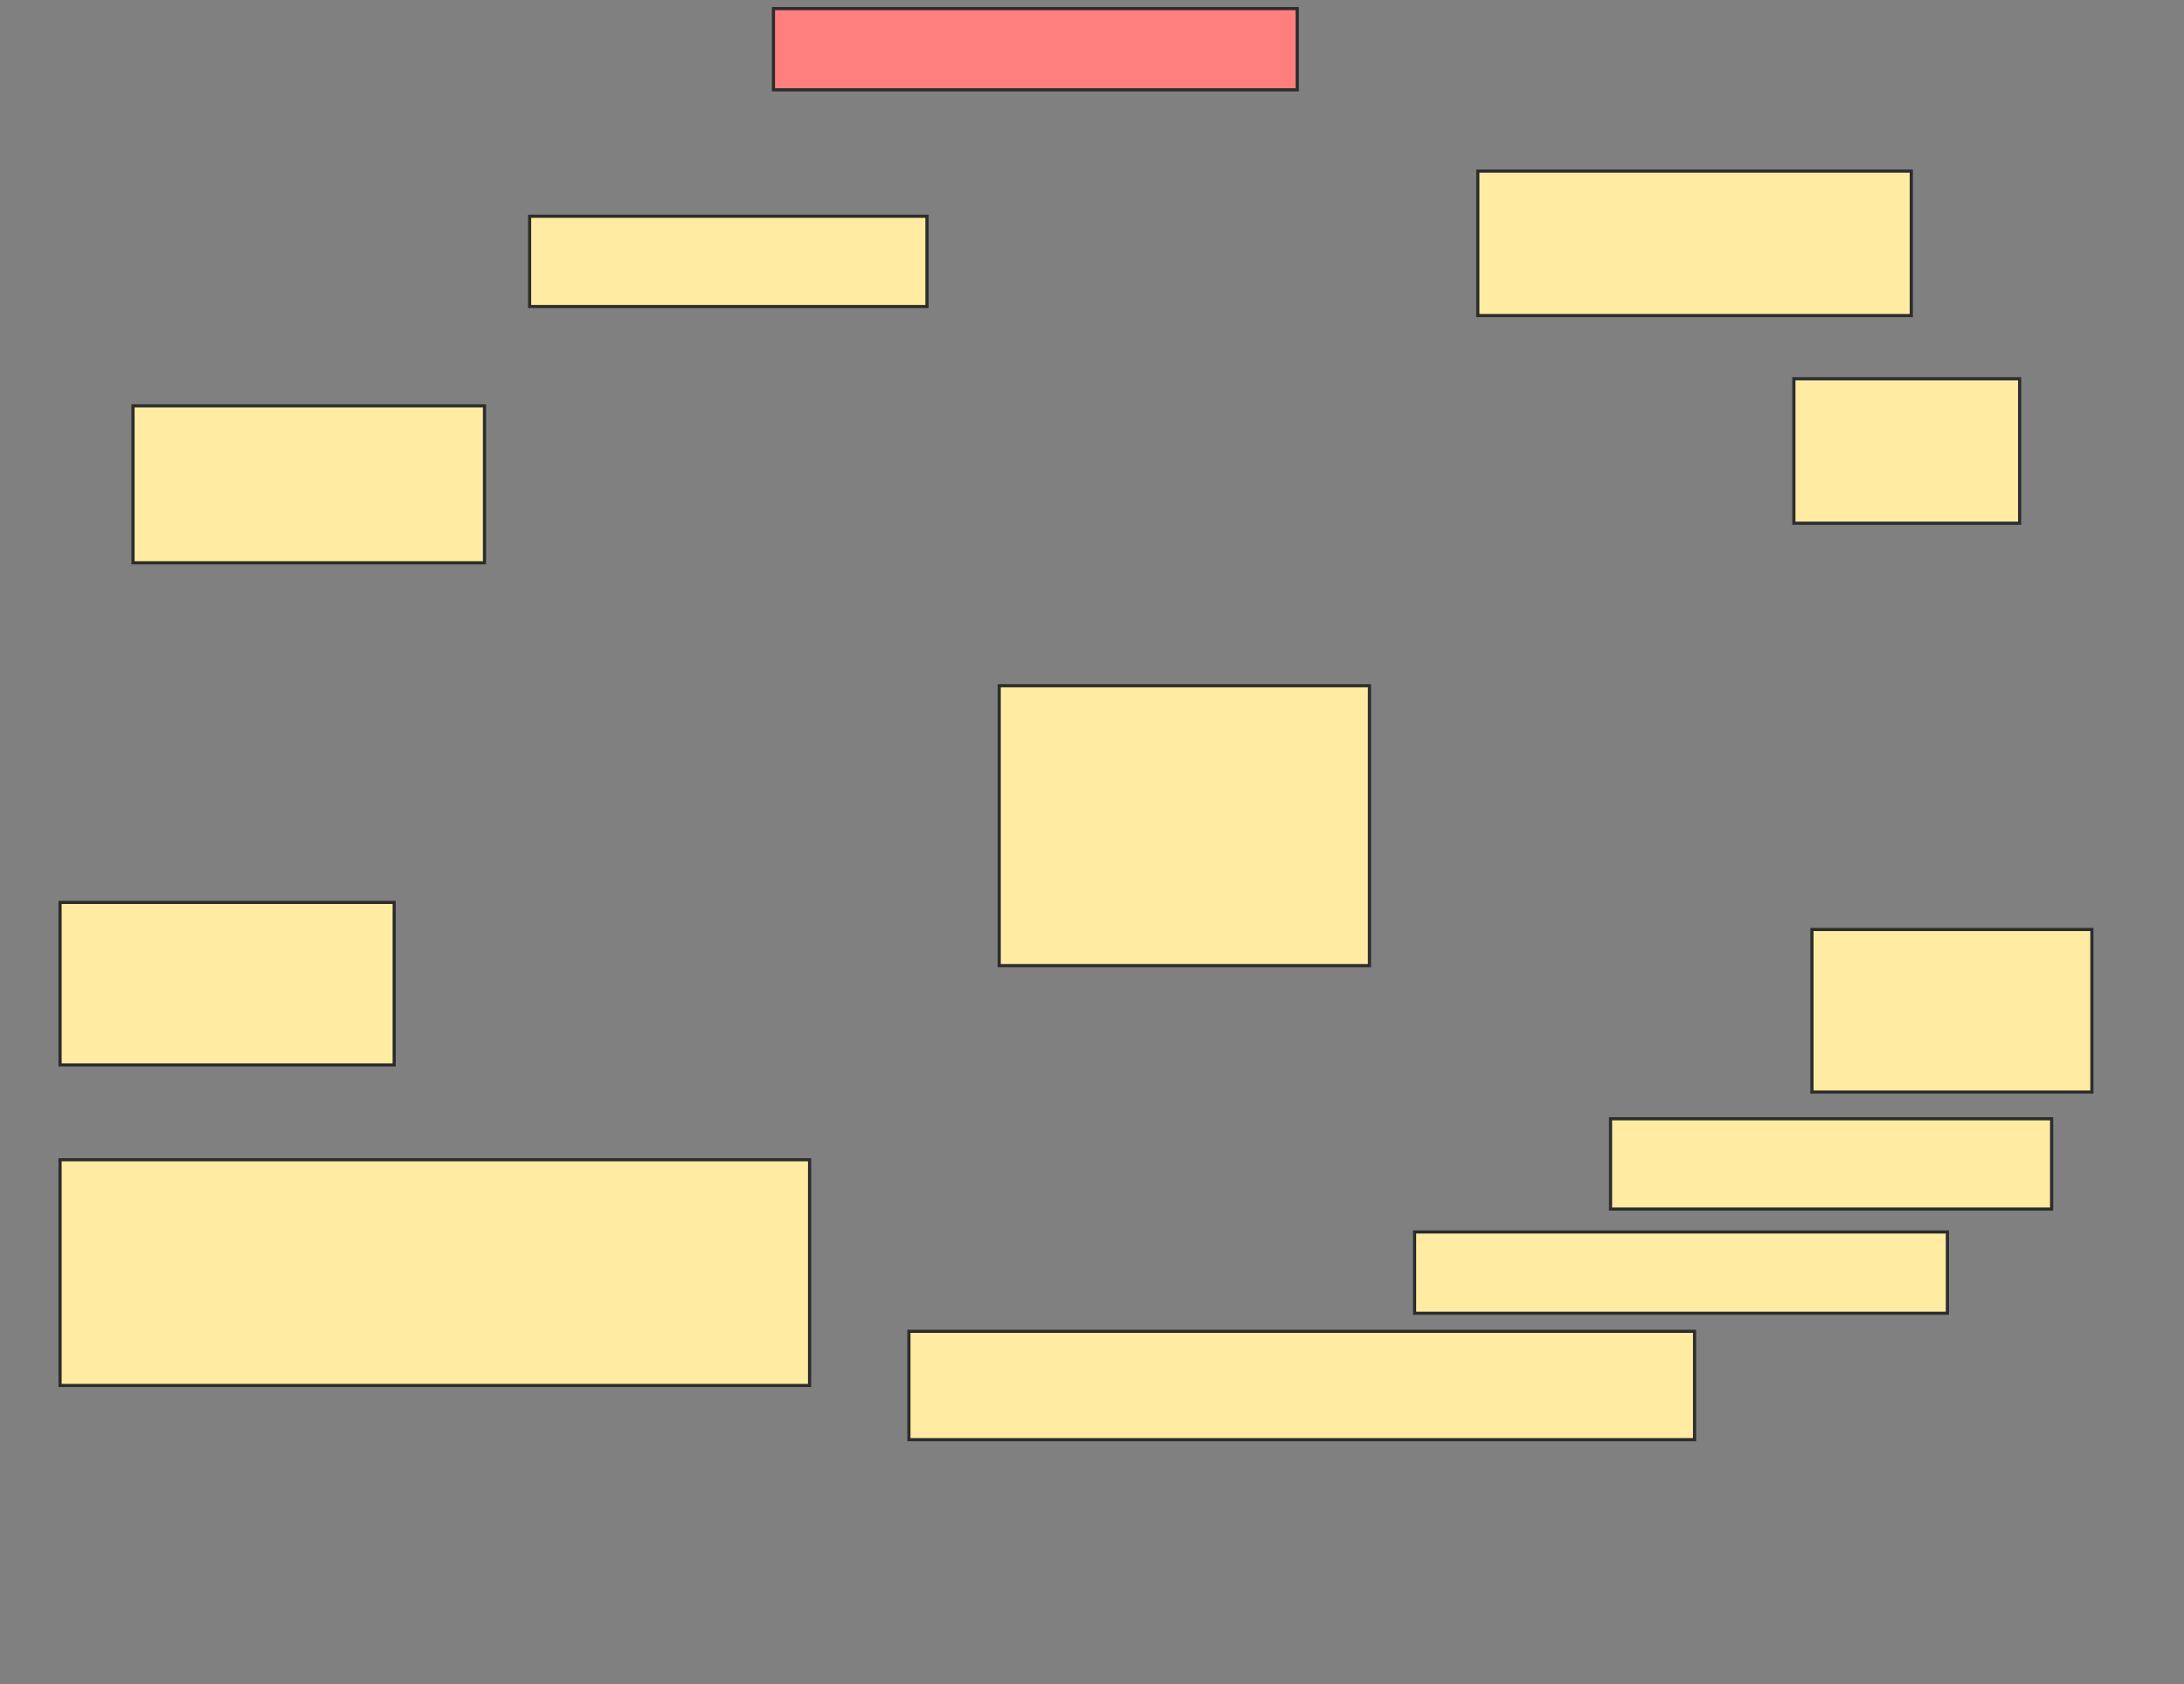 <svg height="533" width="691" xmlns="http://www.w3.org/2000/svg">
 <rect width="100%" height="100%" fill="#808080" stroke="none"/>
 <!-- Created with Image Occlusion Enhanced -->
 <g>
  <title>Labels</title>
 </g>
 <g>
  <title>Masks</title>
  <rect class="qshape" fill="#FF7E7E" height="25.714" id="9b8c678fef0345ccba9b4172fcdd7c69-ao-1" stroke="#2D2D2D" width="165.714" x="244.714" y="2.714"/>
  <rect fill="#FFEBA2" height="45.714" id="9b8c678fef0345ccba9b4172fcdd7c69-ao-2" stroke="#2D2D2D" width="137.143" x="467.571" y="54.143"/>
  <rect fill="#FFEBA2" height="28.571" id="9b8c678fef0345ccba9b4172fcdd7c69-ao-3" stroke="#2D2D2D" width="125.714" x="167.571" y="68.429"/>
  <rect fill="#FFEBA2" height="45.714" id="9b8c678fef0345ccba9b4172fcdd7c69-ao-4" stroke="#2D2D2D" width="71.429" x="567.571" y="119.857"/>
  <rect fill="#FFEBA2" height="49.662" id="9b8c678fef0345ccba9b4172fcdd7c69-ao-5" stroke="#2D2D2D" width="111.203" x="42.083" y="128.429"/>
  <rect fill="#FFEBA2" height="88.571" id="9b8c678fef0345ccba9b4172fcdd7c69-ao-6" stroke="#2D2D2D" width="117.143" x="316.143" y="217"/>
  <rect fill="#FFEBA2" height="51.429" id="9b8c678fef0345ccba9b4172fcdd7c69-ao-7" stroke="#2D2D2D" stroke-dasharray="null" stroke-linecap="null" stroke-linejoin="null" width="105.714" x="19" y="285.571"/>
  <rect fill="#FFEBA2" height="51.429" id="9b8c678fef0345ccba9b4172fcdd7c69-ao-8" stroke="#2D2D2D" stroke-dasharray="null" stroke-linecap="null" stroke-linejoin="null" width="88.571" x="573.286" y="294.143"/>
  <rect fill="#FFEBA2" height="28.571" id="9b8c678fef0345ccba9b4172fcdd7c69-ao-9" stroke="#2D2D2D" stroke-dasharray="null" stroke-linecap="null" stroke-linejoin="null" width="139.549" x="509.564" y="354.03"/>
  <rect fill="#FFEBA2" height="25.714" id="9b8c678fef0345ccba9b4172fcdd7c69-ao-10" stroke="#2D2D2D" stroke-dasharray="null" stroke-linecap="null" stroke-linejoin="null" width="168.571" x="447.571" y="389.857"/>
  <rect fill="#FFEBA2" height="71.429" id="9b8c678fef0345ccba9b4172fcdd7c69-ao-11" stroke="#2D2D2D" stroke-dasharray="null" stroke-linecap="null" stroke-linejoin="null" width="237.143" x="19" y="367"/>
  <rect fill="#FFEBA2" height="34.286" id="9b8c678fef0345ccba9b4172fcdd7c69-ao-12" stroke="#2D2D2D" stroke-dasharray="null" stroke-linecap="null" stroke-linejoin="null" width="248.571" x="287.571" y="421.286"/>
 </g>
</svg>